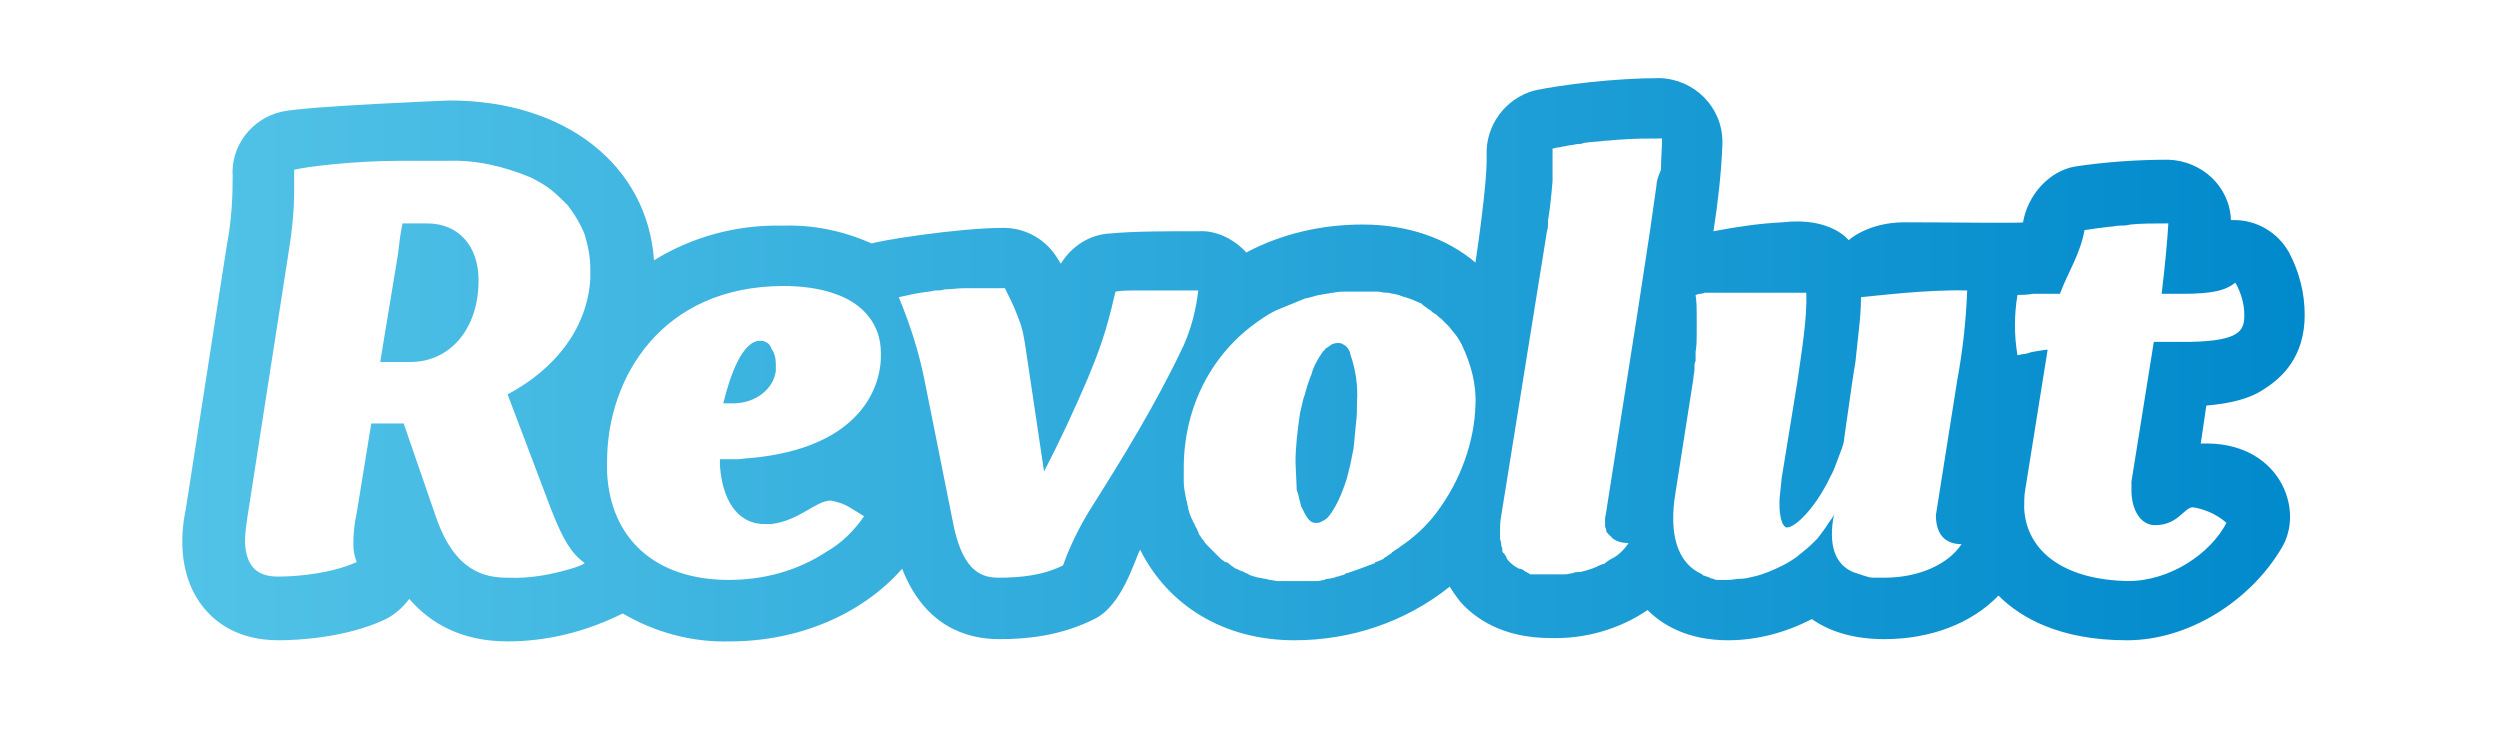 <svg width="192" height="56" viewBox="0 0 192 56" fill="none" xmlns="http://www.w3.org/2000/svg">
<rect width="192" height="56" fill="white"/>
<path d="M32.804 17.158H30.916C30.745 17.93 30.659 18.703 30.573 19.475L29.2 27.801H31.517C34.521 27.801 36.753 25.312 36.753 21.535C36.753 18.875 35.208 17.158 32.804 17.158ZM58.382 26.17C57.009 26.17 56.065 28.831 55.55 30.977H56.322C58.039 30.977 59.412 29.861 59.584 28.488V27.973C59.584 27.544 59.498 27.114 59.24 26.771C59.154 26.428 58.811 26.17 58.382 26.17ZM103.271 26.514C103.186 26.514 103.186 26.428 103.1 26.428C103.014 26.342 102.842 26.342 102.757 26.342C102.499 26.342 102.242 26.428 102.07 26.599C101.984 26.685 101.898 26.685 101.812 26.771C101.727 26.857 101.727 26.943 101.641 26.943C101.212 27.544 100.868 28.144 100.697 28.831C100.611 28.917 100.611 29.088 100.525 29.26C100.353 29.689 100.267 30.204 100.096 30.633L99.838 31.749C99.667 32.951 99.495 34.238 99.495 35.526L99.581 37.414C99.567 37.562 99.597 37.711 99.667 37.843L99.924 38.873L100.182 39.388C100.439 39.903 100.697 40.161 101.04 40.161C101.212 40.161 101.297 40.161 101.469 40.075C101.641 39.989 101.812 39.903 101.984 39.731C102.499 39.131 103.014 38.101 103.443 36.727L103.701 35.697L103.958 34.41L104.13 32.608C104.216 32.007 104.216 31.492 104.216 30.891C104.301 29.689 104.13 28.402 103.701 27.2C103.701 27.029 103.529 26.685 103.271 26.514ZM169.018 34.067L169.447 31.148C171.335 30.977 172.794 30.633 173.91 29.861C175.283 29.003 177 27.372 177 24.196C177 22.48 176.571 20.849 175.798 19.39C174.94 17.845 173.309 16.901 171.593 16.901H171.335C171.249 14.326 169.104 12.351 166.529 12.266C164.125 12.266 161.722 12.437 159.405 12.781C157.345 13.124 155.714 15.012 155.371 17.072C155.371 17.158 149.878 17.072 146.273 17.072C143.44 17.072 141.981 18.445 141.981 18.445C141.981 18.445 140.608 16.643 136.917 17.072C135.115 17.158 133.398 17.416 131.596 17.759C131.939 15.527 132.196 13.296 132.282 11.064V10.892C132.282 8.232 130.136 6.086 127.476 6C123.957 6 119.923 6.515 117.863 6.944C115.631 7.545 114.086 9.605 114.172 11.922C114.258 13.982 113.314 20.162 113.314 20.162C111.082 18.274 108.078 17.244 104.645 17.244C101.555 17.244 98.465 17.93 95.718 19.39C94.774 18.36 93.401 17.673 92.028 17.759C89.281 17.759 87.221 17.759 85.247 17.93C83.702 18.016 82.329 18.875 81.471 20.248C81.385 20.162 81.385 20.076 81.299 19.99C80.441 18.445 78.81 17.501 77.093 17.501C73.488 17.501 67.223 18.531 66.965 18.703C64.819 17.759 62.502 17.244 60.099 17.33C56.58 17.244 53.146 18.188 50.228 19.99C49.713 12.695 43.447 7.717 34.521 7.717C34.521 7.717 23.621 8.146 21.647 8.575C19.329 9.09 17.698 11.236 17.87 13.553C17.87 15.184 17.784 16.901 17.441 18.703L14.265 39.131C14.008 40.332 13.407 44.023 15.724 46.77C16.668 47.885 18.385 49.173 21.389 49.173C22.762 49.173 26.453 49.001 29.457 47.628C30.23 47.285 30.916 46.684 31.431 45.997C33.062 47.885 35.465 49.259 38.984 49.259C42.074 49.259 45.078 48.486 47.825 47.113C50.314 48.572 53.146 49.344 56.065 49.259C61.3 49.259 66.193 47.199 69.283 43.68C70.999 48.057 74.175 49.087 76.75 49.087C78.896 49.087 81.471 48.83 84.045 47.542C86.191 46.512 87.135 42.993 87.564 42.221C89.71 46.512 94.002 49.173 99.409 49.173C103.701 49.173 107.906 47.8 111.34 45.053C111.597 45.482 111.855 45.825 112.112 46.169C113.228 47.456 115.374 49.001 119.064 49.001C121.725 49.087 124.386 48.315 126.532 46.855C127.733 48.057 129.707 49.173 132.711 49.173C134.943 49.173 137.175 48.572 139.149 47.542C140.608 48.572 142.496 49.087 144.728 49.087C148.247 49.087 151.422 47.885 153.482 45.74C155.199 47.456 158.203 49.173 163.353 49.173C168.074 49.173 172.794 46.169 175.198 42.135C177.086 39.131 175.026 33.809 169.018 34.067ZM45.336 21.45C45.078 25.226 42.675 28.316 38.984 30.29L42.332 39.131C43.276 41.534 43.877 42.478 44.907 43.251C44.649 43.422 44.392 43.508 44.134 43.594C42.503 44.109 40.701 44.452 38.984 44.366C37.268 44.366 34.95 43.937 33.491 39.731L31.002 32.522H28.513L27.397 39.388C27.226 40.161 27.14 40.933 27.14 41.706V41.877C27.14 42.306 27.226 42.736 27.397 43.165C25.509 44.023 22.934 44.281 21.389 44.281C20.102 44.281 18.9 43.851 18.814 41.62C18.814 41.019 18.9 40.418 18.986 39.817L22.162 19.39C22.419 17.845 22.591 16.214 22.591 14.669V13.038C23.621 12.781 27.311 12.351 30.659 12.351H34.349C36.581 12.266 38.727 12.781 40.787 13.639C41.302 13.896 41.903 14.24 42.332 14.583C42.761 14.926 43.19 15.355 43.619 15.785C44.134 16.471 44.563 17.158 44.907 18.016C45.164 18.875 45.336 19.733 45.336 20.677V21.45ZM57.61 35.182C57.266 35.182 56.923 35.268 56.666 35.268H55.292V35.783C55.464 38.187 56.494 40.246 58.725 40.246H59.24C61.386 39.989 62.674 38.444 63.789 38.444C64.304 38.53 64.819 38.702 65.249 38.959L66.364 39.646C65.592 40.761 64.648 41.706 63.446 42.392C61.215 43.851 58.64 44.538 55.979 44.538C50.314 44.538 46.881 41.362 46.623 36.298V35.44C46.623 29.003 50.829 21.965 60.184 21.965C61.558 21.965 62.931 22.136 64.133 22.565C66.364 23.338 67.652 24.969 67.652 27.114C67.738 29.689 66.107 34.41 57.61 35.182ZM83.616 39.302C82.844 40.59 82.157 41.963 81.642 43.422C80.097 44.195 78.381 44.366 76.664 44.366C75.205 44.366 73.832 43.68 73.145 39.903L70.999 29.174C70.57 27.029 69.883 24.883 69.025 22.823C69.797 22.651 70.57 22.48 71.343 22.394C71.514 22.394 71.686 22.308 71.858 22.308H71.943C72.115 22.308 72.287 22.308 72.544 22.222H72.63C73.059 22.222 73.488 22.136 74.003 22.136H77.179C77.522 22.823 77.866 23.509 78.123 24.196C78.209 24.454 78.295 24.625 78.381 24.883C78.552 25.398 78.638 25.913 78.724 26.428L80.183 36.212C81.385 33.895 82.501 31.492 83.53 29.088C84.217 27.458 84.818 25.827 85.247 24.11C85.419 23.509 85.504 22.994 85.676 22.394C86.191 22.308 86.706 22.308 87.221 22.308H92.028C91.856 23.767 91.513 25.14 90.912 26.514C88.852 30.891 86.277 35.097 83.616 39.302ZM110.31 39.388C109.537 40.418 108.593 41.276 107.563 41.963C107.391 42.135 107.134 42.221 106.962 42.392C106.962 42.392 106.876 42.392 106.876 42.478C106.705 42.564 106.533 42.736 106.361 42.821C106.361 42.821 106.276 42.821 106.276 42.907C106.104 42.993 105.932 43.079 105.675 43.165C105.675 43.165 105.589 43.165 105.589 43.251C105.331 43.336 105.16 43.422 104.902 43.508C104.473 43.68 103.958 43.851 103.443 44.023C103.357 44.023 103.357 44.023 103.271 44.109C103.1 44.195 102.928 44.195 102.757 44.281C102.671 44.281 102.585 44.281 102.499 44.366C102.327 44.366 102.156 44.452 101.984 44.452C101.898 44.452 101.812 44.452 101.727 44.538C101.555 44.538 101.383 44.624 101.212 44.624H98.122C97.95 44.624 97.692 44.538 97.521 44.538C97.435 44.538 97.263 44.452 97.177 44.452C97.006 44.452 96.834 44.366 96.662 44.366C96.577 44.366 96.405 44.281 96.319 44.281C96.147 44.195 95.976 44.195 95.89 44.109C95.804 44.023 95.633 44.023 95.547 43.937C95.375 43.851 95.289 43.851 95.118 43.766C95.032 43.68 94.86 43.68 94.774 43.594C94.688 43.508 94.517 43.422 94.431 43.336C94.345 43.251 94.259 43.165 94.088 43.165C94.002 43.079 93.83 42.993 93.744 42.907L92.714 41.877C92.629 41.791 92.543 41.706 92.457 41.534C92.371 41.448 92.285 41.362 92.199 41.191C92.109 41.096 92.049 40.976 92.028 40.847C91.942 40.761 91.942 40.59 91.856 40.504C91.77 40.418 91.77 40.246 91.684 40.161C91.599 40.075 91.599 39.903 91.513 39.817C91.427 39.646 91.427 39.56 91.341 39.388C91.341 39.302 91.255 39.131 91.255 39.045C91.255 38.873 91.169 38.787 91.169 38.616C91.169 38.53 91.084 38.358 91.084 38.272C90.998 37.843 90.912 37.414 90.912 36.985V35.955C90.912 31.148 93.144 27.114 96.577 24.711C97.177 24.282 97.692 23.939 98.379 23.681C98.98 23.424 99.667 23.166 100.267 22.909H100.353C100.697 22.823 100.954 22.737 101.297 22.651H101.383C101.727 22.565 101.984 22.565 102.327 22.48H102.413C102.757 22.394 103.1 22.394 103.357 22.394H105.761C106.018 22.394 106.19 22.48 106.447 22.48H106.619C106.876 22.565 107.134 22.565 107.391 22.651C107.477 22.651 107.563 22.737 107.649 22.737C107.821 22.823 107.992 22.823 108.164 22.909C108.25 22.909 108.335 22.994 108.421 22.994C108.593 23.08 108.85 23.166 109.022 23.252C109.108 23.252 109.194 23.338 109.28 23.424C109.365 23.509 109.537 23.595 109.623 23.681C109.709 23.767 109.795 23.767 109.88 23.853C109.978 23.959 110.095 24.046 110.224 24.11C110.395 24.196 110.481 24.368 110.653 24.454L111.34 25.14C111.511 25.398 111.769 25.655 111.94 25.913C112.026 26.084 112.112 26.17 112.198 26.342C112.198 26.428 112.284 26.428 112.284 26.514C112.97 27.973 113.4 29.518 113.314 31.148C113.228 33.895 112.198 36.899 110.31 39.388ZM127.218 14.24L126.703 17.845L125.759 24.024L123.356 39.302C123.356 39.474 123.27 39.646 123.27 39.817V40.418C123.27 40.504 123.356 40.59 123.356 40.676V40.761C123.356 40.847 123.442 40.933 123.528 41.019L123.871 41.362C124.214 41.62 124.643 41.706 125.072 41.706C124.729 42.221 124.3 42.65 123.785 42.907C123.699 42.907 123.699 42.993 123.613 42.993C123.528 43.079 123.356 43.165 123.27 43.251C123.184 43.336 123.098 43.336 123.013 43.336C122.927 43.422 122.755 43.422 122.669 43.508C122.498 43.594 122.24 43.68 121.983 43.766C121.897 43.766 121.811 43.851 121.639 43.851C121.468 43.937 121.296 43.937 121.124 43.937C121.038 43.937 120.953 43.937 120.781 44.023C120.609 44.023 120.438 44.109 120.18 44.109H117.605C117.519 44.109 117.434 44.109 117.434 44.023C117.348 44.023 117.348 44.023 117.262 43.937C117.176 43.937 117.09 43.851 117.09 43.851C117.09 43.851 117.004 43.851 117.004 43.766C116.919 43.766 116.833 43.68 116.747 43.68H116.661C116.318 43.508 115.974 43.251 115.717 42.907V42.821C115.631 42.736 115.631 42.65 115.545 42.564C115.545 42.564 115.545 42.478 115.459 42.478C115.374 42.392 115.374 42.306 115.374 42.221V42.135C115.374 42.049 115.288 41.963 115.288 41.791V41.706C115.288 41.62 115.202 41.448 115.202 41.362V40.847C115.202 40.418 115.202 40.075 115.288 39.646L118.807 17.759C118.893 17.501 118.893 17.244 118.893 16.901C119.064 15.87 119.15 14.926 119.236 13.896V11.407C119.408 11.407 119.493 11.322 119.665 11.322C119.837 11.322 120.008 11.236 120.18 11.236C120.438 11.15 120.781 11.15 121.124 11.064C121.296 11.064 121.468 11.064 121.639 10.978C122.154 10.892 122.669 10.892 123.27 10.806C123.699 10.806 124.042 10.721 124.472 10.721C125.502 10.635 126.617 10.635 127.647 10.635C127.647 11.322 127.562 12.18 127.562 13.038C127.304 13.639 127.218 13.982 127.218 14.24ZM150.65 41.791C149.62 43.336 147.388 44.366 144.728 44.366H143.869C143.612 44.366 143.354 44.281 143.097 44.195L142.324 43.937C141.123 43.422 140.436 42.221 140.779 39.903L140.865 39.474C140.779 39.731 140.608 39.903 140.436 40.161C140.179 40.59 139.835 41.019 139.578 41.362C139.235 41.706 138.891 42.049 138.548 42.306C138.376 42.478 138.205 42.564 138.033 42.736C137.681 42.995 137.308 43.225 136.917 43.422C136.23 43.766 135.458 44.109 134.686 44.281C134.342 44.366 133.999 44.452 133.656 44.452C133.312 44.452 133.055 44.538 132.711 44.538H131.939C131.853 44.538 131.681 44.538 131.596 44.452C131.51 44.452 131.424 44.452 131.338 44.366C131.252 44.366 131.166 44.281 131.081 44.281C130.995 44.281 130.909 44.195 130.823 44.195C130.823 44.195 130.737 44.195 130.737 44.109C128.763 43.251 128.162 40.933 128.677 37.843L130.051 29.088C130.051 28.831 130.136 28.573 130.136 28.402V28.144C130.136 27.973 130.136 27.887 130.222 27.715V27.029C130.308 26.514 130.308 26.084 130.308 25.569V24.196C130.308 23.681 130.308 23.252 130.222 22.651C130.308 22.651 130.394 22.565 130.566 22.565C130.651 22.565 130.737 22.565 130.909 22.48H138.72C138.805 24.368 138.376 26.943 138.033 29.346L136.831 36.727C136.831 36.899 136.66 38.187 136.66 38.53C136.66 38.873 136.66 39.302 136.745 39.646C136.745 39.817 136.831 39.989 136.917 40.246C137.003 40.332 137.089 40.504 137.175 40.504H137.26C137.518 40.504 137.947 40.246 138.462 39.731C139.235 38.959 139.835 38.015 140.35 37.071C140.522 36.642 140.779 36.298 140.951 35.783C141.123 35.354 141.294 34.839 141.466 34.41C141.552 34.152 141.638 33.895 141.638 33.638L142.239 29.432C142.324 28.831 142.41 28.316 142.496 27.801L142.754 25.398C142.839 24.625 142.925 23.767 142.925 22.823C143.955 22.737 147.989 22.222 151.079 22.308C150.993 24.625 150.736 26.943 150.307 29.26L148.676 39.56C148.676 41.019 149.363 41.791 150.65 41.791ZM155.457 39.045C155.457 38.53 155.457 38.015 155.542 37.586L157.259 26.857C156.916 26.857 156.744 26.943 156.572 26.943C156.143 27.029 155.971 27.029 155.8 27.114C155.542 27.2 155.199 27.2 154.942 27.286C154.684 25.752 154.684 24.185 154.942 22.651C155.285 22.651 155.628 22.651 156.143 22.565H158.203C158.804 20.934 159.748 19.561 160.091 17.673C160.606 17.587 161.293 17.501 161.98 17.416C162.323 17.416 162.495 17.33 162.752 17.33C163.01 17.33 163.267 17.33 163.61 17.244C164.469 17.158 165.413 17.158 166.529 17.158C166.443 18.617 166.271 20.419 166.014 22.565H167.559C169.962 22.565 170.906 22.308 171.678 21.707C172.108 22.48 172.365 23.338 172.365 24.196C172.365 25.398 172.022 26.17 168.245 26.256H165.413L163.696 36.985V37.672C163.696 39.131 164.383 40.332 165.499 40.332C167.301 40.332 167.73 38.959 168.417 38.959C170.048 39.217 170.992 40.161 170.992 40.161C169.79 42.478 166.7 44.624 163.439 44.624C158.461 44.538 155.628 42.306 155.457 39.045Z" fill="url(#paint0_linear_1132_647)"/>
<defs>
<linearGradient id="paint0_linear_1132_647" x1="14.008" y1="27.629" x2="177.086" y2="27.629" gradientUnits="userSpaceOnUse">
<stop stop-color="#52C3E7"/>
<stop offset="1" stop-color="#0089CC"/>
</linearGradient>
</defs>
</svg>

